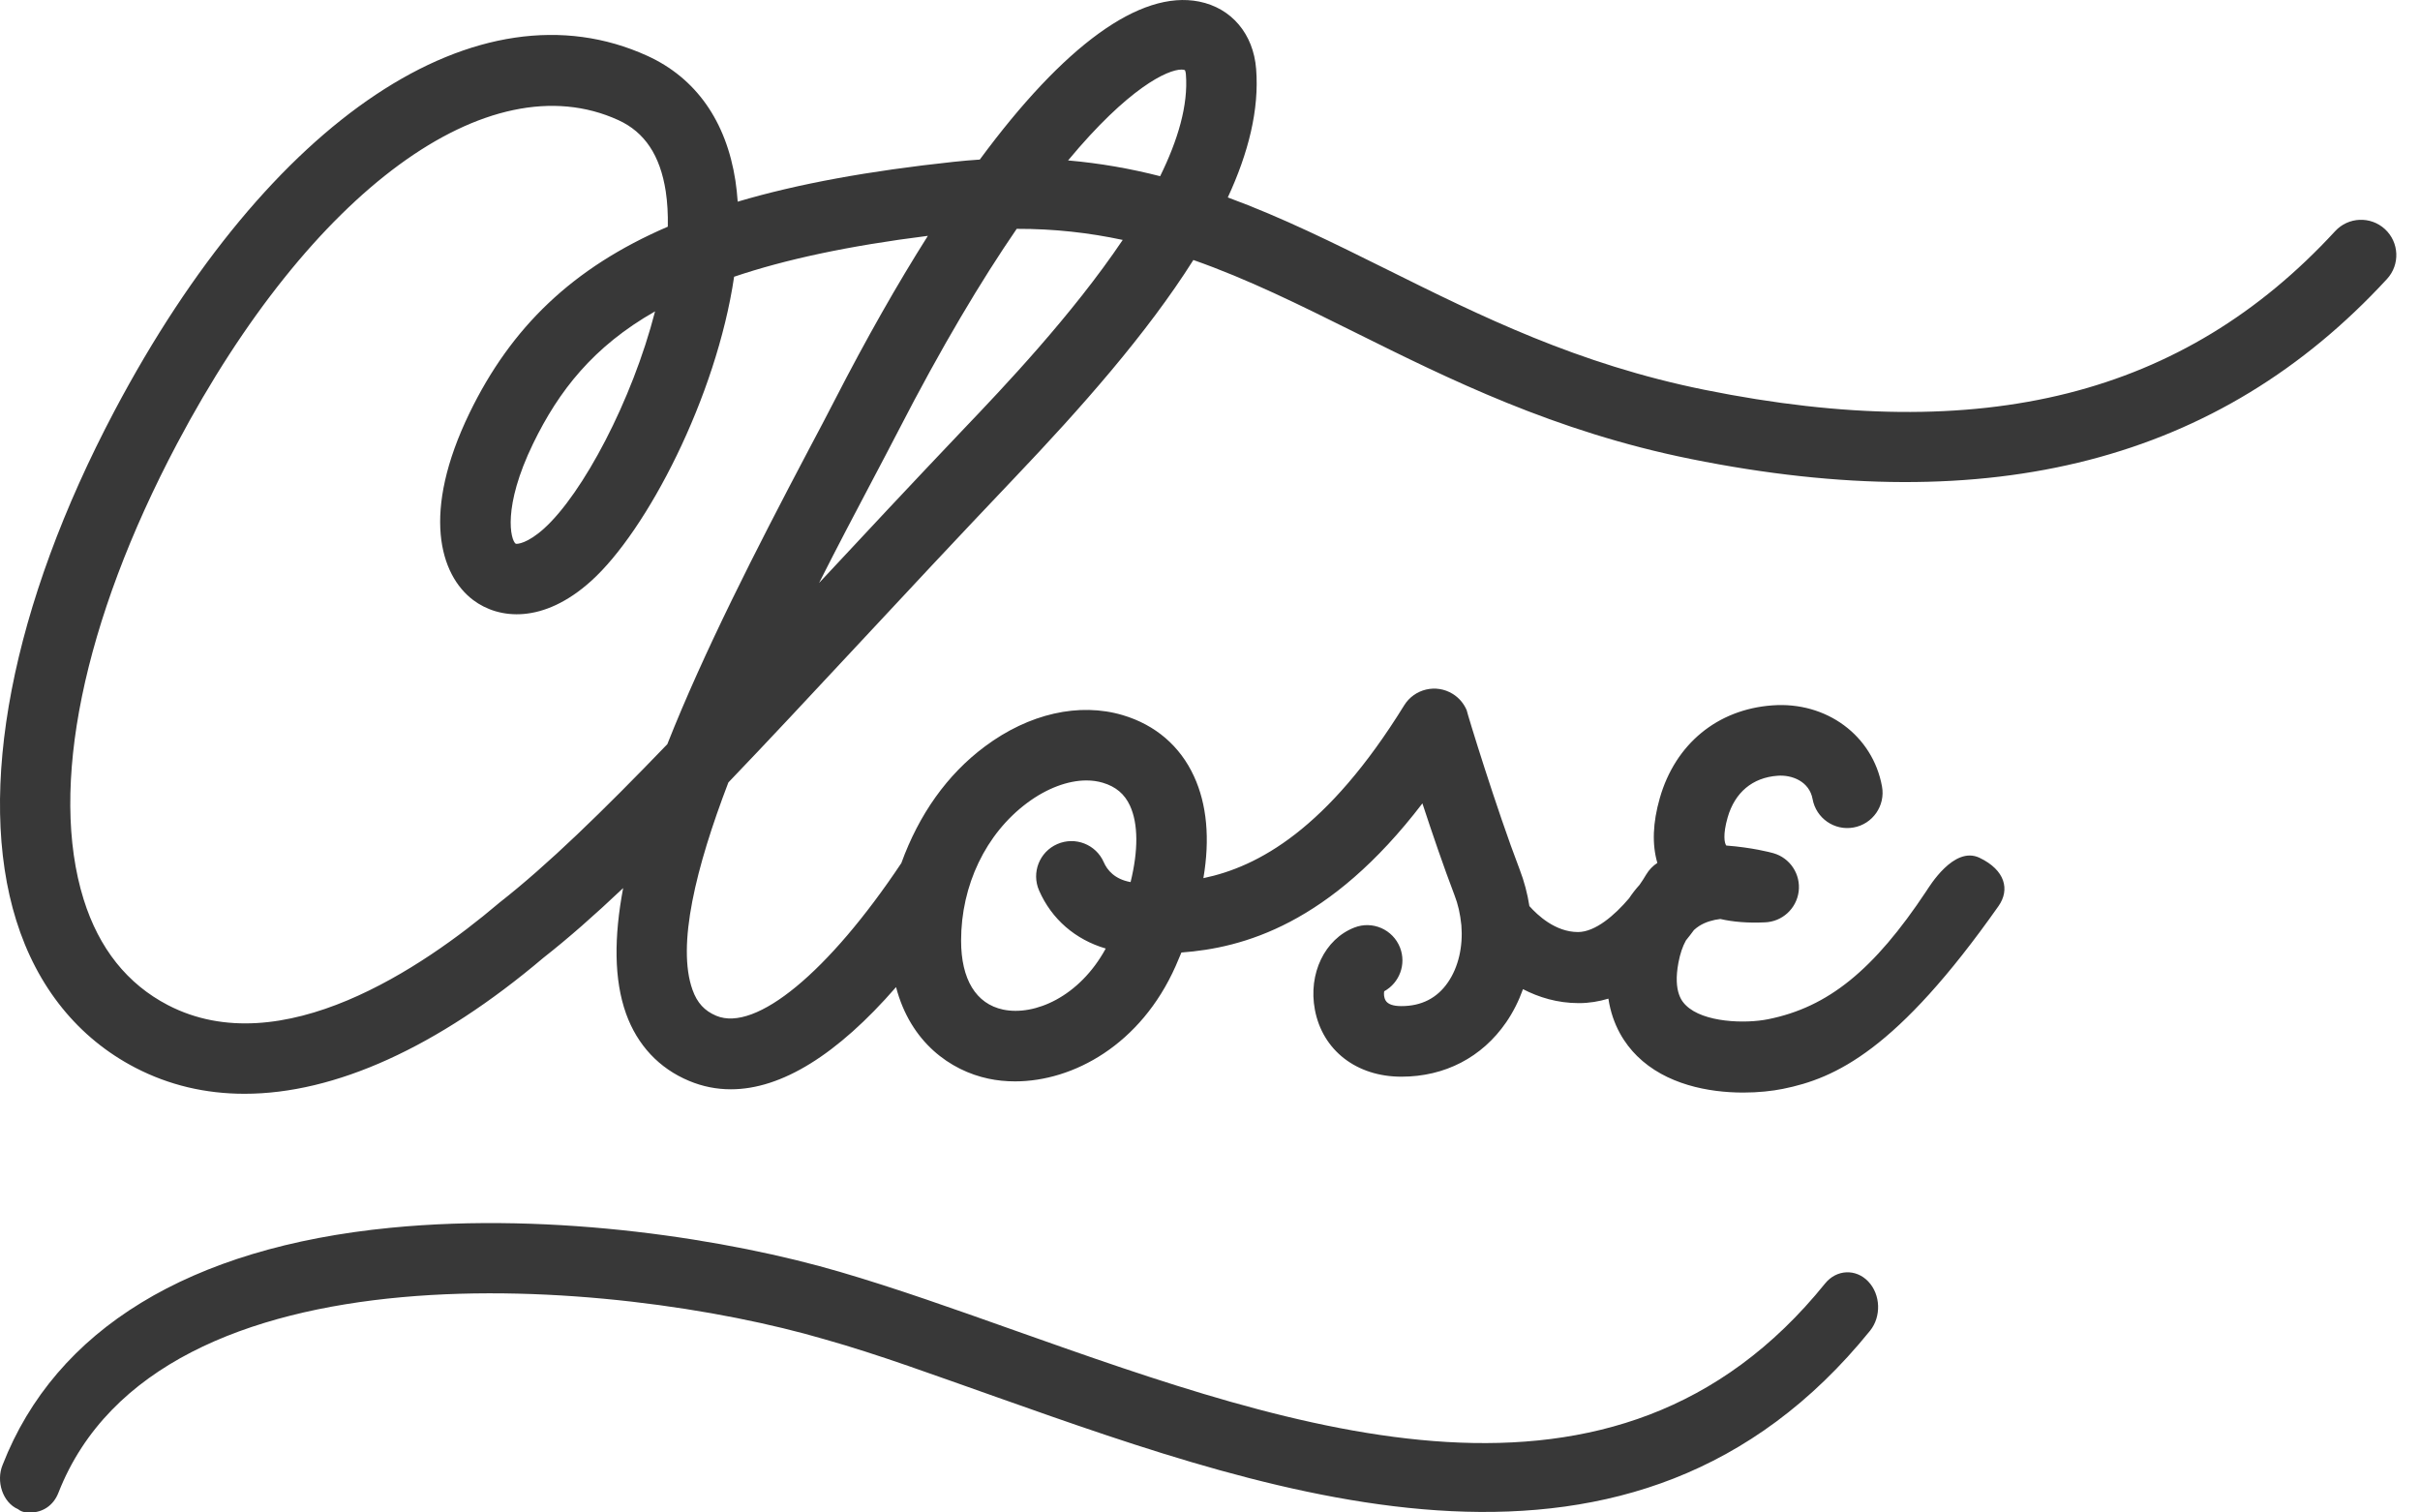 <?xml version="1.0" encoding="UTF-8"?>
<svg width="48px" height="30px" viewBox="0 0 48 30" version="1.1" xmlns="http://www.w3.org/2000/svg" xmlns:xlink="http://www.w3.org/1999/xlink">
    <!-- Generator: Sketch 48.2 (47327) - http://www.bohemiancoding.com/sketch -->
    <title>Close Button</title>
    <desc>Created with Sketch.</desc>
    <defs></defs>
    <g id="790---Suite-Detail---Slideshow" stroke="none" stroke-width="1" fill="none" fill-rule="evenodd" transform="translate(-4913, -1474)">
        <g id="Slideshow" transform="translate(3985, 470)" fill="#383838">
            <g id="Nav" transform="translate(869, 998)">
                <path d="M98.64,23.972 C96.625,26.834 95.405,27.389 94.362,27.598 C94.153,27.64 93.88,27.671 93.578,27.671 C92.886,27.671 92.042,27.509 91.472,26.947 C91.234,26.712 90.984,26.346 90.902,25.808 C90.717,25.864 90.521,25.897 90.315,25.897 C89.891,25.897 89.519,25.781 89.208,25.62 C89.124,25.854 89.013,26.076 88.874,26.278 C88.395,26.973 87.658,27.356 86.796,27.356 C85.906,27.356 85.232,26.834 85.08,26.026 C84.946,25.312 85.275,24.627 85.863,24.398 C86.222,24.257 86.628,24.435 86.769,24.795 C86.898,25.126 86.758,25.495 86.455,25.662 C86.446,25.708 86.448,25.784 86.483,25.844 C86.527,25.919 86.633,25.956 86.796,25.956 C87.194,25.956 87.505,25.798 87.72,25.484 C87.929,25.18 88.02,24.772 87.986,24.353 C87.962,24.119 87.919,23.935 87.85,23.757 C87.638,23.202 87.406,22.523 87.213,21.935 C85.375,24.338 83.653,24.803 82.433,24.893 C82.397,24.982 82.359,25.071 82.319,25.161 C81.625,26.726 80.283,27.449 79.134,27.449 C78.951,27.449 78.774,27.431 78.605,27.395 C77.853,27.236 77.059,26.676 76.773,25.579 C75.606,26.921 74.499,27.606 73.496,27.606 C73.211,27.606 72.934,27.551 72.667,27.439 C72.073,27.191 71.642,26.73 71.418,26.107 C71.175,25.428 71.178,24.581 71.36,23.615 C70.798,24.147 70.273,24.61 69.779,24.997 C67.675,26.779 65.638,27.695 63.85,27.695 C63.077,27.695 62.35,27.524 61.684,27.178 C60.552,26.591 59.735,25.58 59.322,24.256 C58.52,21.688 59.232,18.003 61.273,14.146 C64.345,8.342 68.494,5.58 71.843,7.109 C72.802,7.547 73.405,8.402 73.587,9.584 C73.607,9.719 73.622,9.858 73.632,10 C74.829,9.645 76.242,9.389 77.915,9.21 C78.09,9.191 78.263,9.176 78.434,9.165 C80.1,6.906 81.611,5.797 82.784,6.031 C83.428,6.16 83.861,6.673 83.915,7.368 C83.979,8.176 83.761,9.035 83.353,9.916 C84.435,10.314 85.461,10.824 86.51,11.345 C88.367,12.268 90.287,13.223 92.815,13.733 C98.339,14.848 102.311,13.848 105.316,10.586 C105.578,10.301 106.02,10.283 106.305,10.545 C106.589,10.807 106.607,11.249 106.346,11.533 C103.023,15.141 98.507,16.309 92.538,15.104 C89.829,14.558 87.735,13.516 85.887,12.598 C84.785,12.05 83.749,11.535 82.67,11.157 C81.748,12.619 80.433,14.102 79.126,15.475 C77.987,16.672 76.924,17.812 75.987,18.818 C75.075,19.797 74.231,20.702 73.447,21.52 C72.803,23.203 72.42,24.754 72.736,25.634 C72.828,25.892 72.974,26.05 73.207,26.148 C73.99,26.475 75.432,25.287 76.878,23.119 C77.227,22.157 77.784,21.365 78.535,20.806 C79.409,20.154 80.406,19.928 81.27,20.185 C81.918,20.378 82.406,20.797 82.682,21.397 C82.94,21.956 83.001,22.64 82.869,23.418 C83.951,23.193 85.332,22.449 86.851,19.991 C87.054,19.662 87.485,19.56 87.814,19.763 C87.942,19.842 88.036,19.957 88.091,20.086 C88.105,20.161 88.681,22.043 89.142,23.246 C89.233,23.483 89.297,23.727 89.335,23.972 C89.494,24.151 89.85,24.487 90.299,24.487 C90.643,24.487 91.028,24.152 91.312,23.818 C91.378,23.719 91.448,23.63 91.519,23.552 C91.571,23.478 91.615,23.41 91.649,23.351 C91.707,23.253 91.784,23.174 91.873,23.116 C91.766,22.749 91.781,22.319 91.922,21.829 C92.229,20.757 93.064,20.07 94.154,19.991 C95.228,19.911 96.146,20.589 96.329,21.6 C96.398,21.98 96.146,22.344 95.766,22.413 C95.385,22.483 95.021,22.229 94.952,21.849 C94.889,21.501 94.545,21.364 94.256,21.387 C93.761,21.423 93.41,21.717 93.267,22.215 C93.169,22.557 93.204,22.725 93.24,22.771 C93.753,22.811 94.108,22.904 94.175,22.923 C94.507,23.018 94.719,23.341 94.676,23.683 C94.632,24.026 94.346,24.285 94.001,24.295 C93.672,24.31 93.379,24.287 93.121,24.228 C92.976,24.246 92.83,24.287 92.707,24.364 C92.668,24.389 92.633,24.416 92.599,24.447 C92.552,24.511 92.499,24.581 92.44,24.653 C92.373,24.773 92.324,24.92 92.291,25.095 C92.18,25.684 92.375,25.877 92.44,25.941 C92.786,26.283 93.618,26.308 94.071,26.216 C95.259,25.978 96.168,25.242 97.208,23.675 C97.265,23.59 97.754,22.771 98.263,23.014 C98.773,23.258 98.869,23.646 98.64,23.972 Z M82.434,7.38 L82.434,7.38 C82.16,7.38 81.384,7.738 80.185,9.182 C80.824,9.238 81.429,9.346 82.011,9.495 C82.364,8.778 82.57,8.084 82.522,7.477 C82.518,7.425 82.506,7.397 82.502,7.391 C82.485,7.384 82.462,7.38 82.434,7.38 Z M68.875,23.93 L68.906,23.904 C69.859,23.159 70.96,22.087 72.236,20.761 C72.958,18.936 73.984,16.923 75.036,14.929 C75.235,14.554 75.414,14.215 75.563,13.924 C76.186,12.712 76.803,11.627 77.404,10.678 C75.823,10.877 74.569,11.148 73.561,11.489 C73.207,13.881 71.828,16.531 70.725,17.524 C69.772,18.383 68.892,18.283 68.387,17.903 C67.722,17.404 67.354,16.165 68.315,14.187 C69.138,12.493 70.356,11.31 72.246,10.496 C72.251,10.25 72.238,10.015 72.205,9.796 C72.095,9.083 71.788,8.621 71.264,8.382 C68.685,7.205 65.167,9.784 62.512,14.8 C60.643,18.331 59.968,21.625 60.659,23.839 C60.963,24.813 61.526,25.518 62.33,25.936 C64.582,27.105 67.393,25.185 68.875,23.93 Z M78.113,14.511 C78.892,13.695 80.261,12.256 81.269,10.759 C80.605,10.617 79.912,10.537 79.166,10.539 C78.474,11.547 77.685,12.86 76.808,14.564 C76.656,14.859 76.475,15.202 76.274,15.583 C75.982,16.136 75.623,16.816 75.246,17.563 C76.115,16.63 77.082,15.595 78.113,14.511 Z M71.993,12.176 L71.993,12.176 C70.766,12.874 70.082,13.754 69.574,14.799 C68.962,16.06 69.127,16.713 69.229,16.785 C69.259,16.795 69.464,16.778 69.789,16.485 C70.558,15.792 71.537,13.95 71.993,12.176 Z M78.896,26.025 L78.896,26.025 C79.519,26.156 80.41,25.772 80.932,24.814 C80.332,24.638 79.86,24.234 79.61,23.663 C79.455,23.309 79.617,22.896 79.971,22.742 C80.326,22.587 80.738,22.748 80.893,23.102 C80.961,23.258 81.108,23.439 81.425,23.496 C81.579,22.868 81.578,22.341 81.413,21.981 C81.305,21.748 81.133,21.603 80.872,21.525 C80.771,21.495 80.663,21.48 80.549,21.48 C80.182,21.48 79.762,21.636 79.373,21.926 C78.552,22.538 78.063,23.559 78.063,24.658 C78.063,25.426 78.359,25.911 78.896,26.025 Z M96.056,31.418 C96.303,31.677 96.318,32.114 96.092,32.395 C91.407,38.187 84.404,35.706 78.778,33.715 C77.57,33.29 76.429,32.866 75.354,32.564 C71.257,31.363 62.152,30.526 60.159,35.608 C60.058,35.869 59.837,36 59.606,36 C59.523,36 59.439,36 59.359,35.935 C59.053,35.804 58.916,35.38 59.053,35.053 C60.103,32.363 62.763,30.743 66.744,30.353 C70.023,30.031 73.497,30.593 75.655,31.226 C76.76,31.549 77.914,31.959 79.137,32.393 C84.714,34.367 91.035,36.62 95.2,31.458 C95.427,31.178 95.81,31.16 96.056,31.418 Z" id="Close-Button"></path>
            </g>
        </g>
    </g>
</svg>